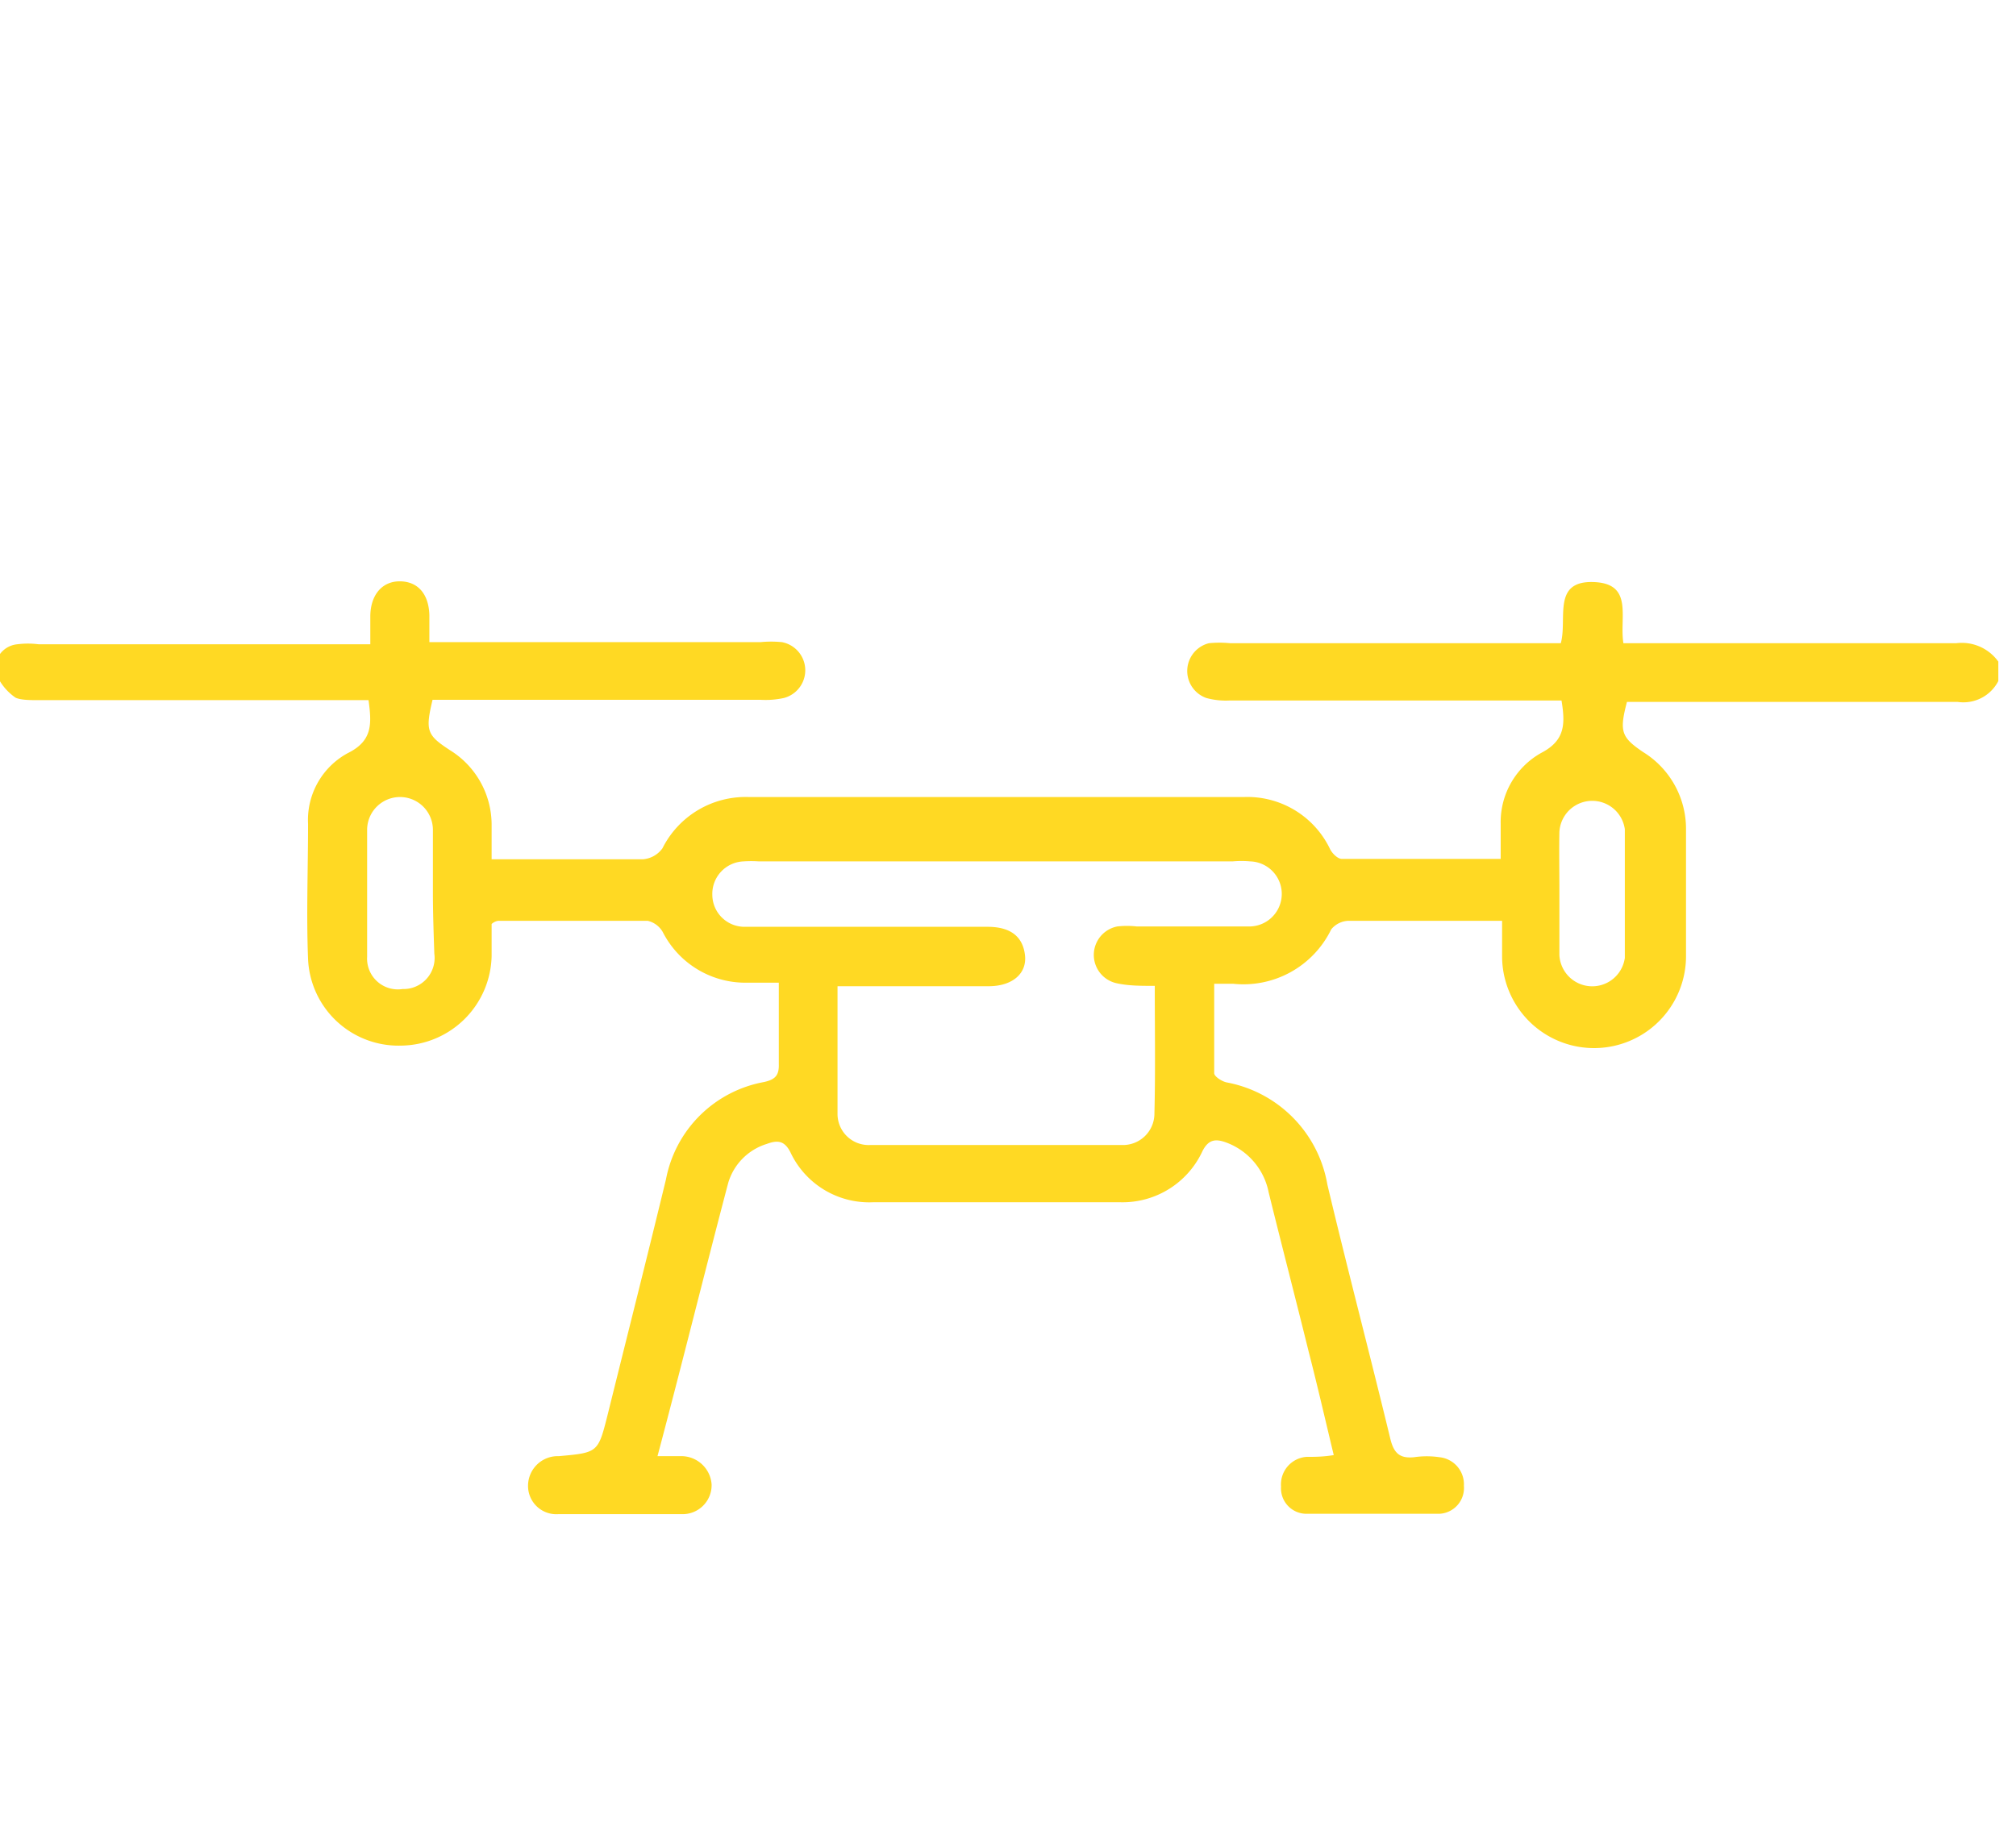 <svg id="Layer_1" data-name="Layer 1" xmlns="http://www.w3.org/2000/svg" viewBox="0 0 57 52"><defs><style>.cls-1{fill:#ffd923;}</style></defs><title>1Artboard 1 copy</title><path class="cls-1" d="M56.5,19.26a1.11,1.11,0,0,1-1.15.59c-2.91,0-5.83,0-8.74,0H46c-.22.84-.16,1,.46,1.42a2.55,2.55,0,0,1,1.21,2.18c0,1.2,0,2.4,0,3.59a2.6,2.6,0,0,1-5.2,0c0-.29,0-.58,0-1H40.28c-.72,0-1.44,0-2.15,0a.66.66,0,0,0-.49.24,2.76,2.76,0,0,1-2.78,1.54c-.14,0-.29,0-.53,0,0,.85,0,1.69,0,2.53,0,.09.21.23.35.26a3.55,3.55,0,0,1,2.85,2.89c.57,2.4,1.2,4.79,1.78,7.19.1.41.27.56.67.52a2.47,2.47,0,0,1,.72,0,.77.77,0,0,1,.69.81.73.73,0,0,1-.7.79c-1.25,0-2.5,0-3.76,0a.72.72,0,0,1-.71-.77.78.78,0,0,1,.72-.84c.23,0,.47,0,.77-.05-.24-1-.47-2-.71-2.93-.37-1.5-.76-3-1.13-4.5a1.89,1.89,0,0,0-1.2-1.41c-.3-.11-.5-.09-.67.24A2.49,2.49,0,0,1,31.68,34c-2.34,0-4.69,0-7,0a2.46,2.46,0,0,1-2.33-1.41c-.17-.34-.37-.35-.67-.24a1.64,1.64,0,0,0-1.09,1.1c-.67,2.54-1.3,5.1-2,7.73l.7,0a.86.86,0,0,1,.83.8.82.82,0,0,1-.85.84q-1.74,0-3.48,0a.8.8,0,0,1-.86-.82.84.84,0,0,1,.87-.82c1.11-.1,1.11-.1,1.38-1.17.55-2.22,1.11-4.43,1.65-6.66a3.45,3.45,0,0,1,2.77-2.75c.32-.07.43-.19.42-.51,0-.75,0-1.5,0-2.3l-1,0a2.62,2.62,0,0,1-2.28-1.43.66.66,0,0,0-.43-.32c-1.41,0-2.81,0-4.21,0,0,0-.1,0-.2.09,0,.29,0,.6,0,.91a2.59,2.59,0,0,1-2.56,2.53,2.56,2.56,0,0,1-2.63-2.45c-.05-1.27,0-2.55,0-3.82a2.15,2.15,0,0,1,1.12-2c.71-.35.68-.83.59-1.5H1.09c-.22,0-.5,0-.65-.07A1.54,1.54,0,0,1-.13,19a.69.69,0,0,1,.62-.78,2.39,2.39,0,0,1,.6,0h9.38v-.78c0-.61.33-1,.83-1s.82.34.84.95v.77c.25,0,.46,0,.68,0H21.5a3.08,3.08,0,0,1,.61,0,.81.81,0,0,1,.05,1.58,2.42,2.42,0,0,1-.66.05H12.23c-.21.88-.16,1,.5,1.43a2.48,2.48,0,0,1,1.17,2.08c0,.31,0,.62,0,1h.91c1.12,0,2.25,0,3.37,0a.75.75,0,0,0,.55-.31,2.63,2.63,0,0,1,2.44-1.45c4.67,0,9.34,0,14,0a2.59,2.59,0,0,1,2.43,1.46c.06.13.22.29.34.29,1.47,0,2.94,0,4.49,0v-1a2.24,2.24,0,0,1,1.15-2c.67-.35.68-.81.57-1.48H34.77a2.09,2.09,0,0,1-.66-.07.81.81,0,0,1,.07-1.55,3,3,0,0,1,.6,0h9.35c.19-.69-.25-1.76.91-1.73s.74,1,.86,1.73h9.41a1.27,1.27,0,0,1,1.19.52ZM32.65,27.88c-.4,0-.73,0-1.06-.07a.82.82,0,0,1,0-1.61,2.46,2.46,0,0,1,.55,0c1,0,2.1,0,3.15,0a.92.92,0,0,0,.06-1.84,2.75,2.75,0,0,0-.5,0H21.46a3.27,3.27,0,0,0-.44,0,.92.92,0,0,0-.88.95.91.91,0,0,0,.92.9c.48,0,1,0,1.44,0h5.42c.67,0,1,.29,1.06.8s-.34.87-1,.88H24.35l-.67,0c0,1.24,0,2.42,0,3.6a.88.88,0,0,0,.94.89q3.54,0,7.08,0a.89.89,0,0,0,.94-.9C32.67,30.29,32.65,29.12,32.65,27.88ZM12.24,25.24c0-.59,0-1.18,0-1.77a.93.93,0,0,0-1.86,0c0,1.2,0,2.4,0,3.59a.87.87,0,0,0,1,.91.88.88,0,0,0,.9-1C12.26,26.38,12.24,25.81,12.24,25.24Zm31.85,0c0,.59,0,1.18,0,1.77a.93.93,0,0,0,1.85.08c0-1.21,0-2.43,0-3.64a.93.93,0,0,0-1.85.08C44.08,24.06,44.09,24.63,44.09,25.2Z"/></svg>